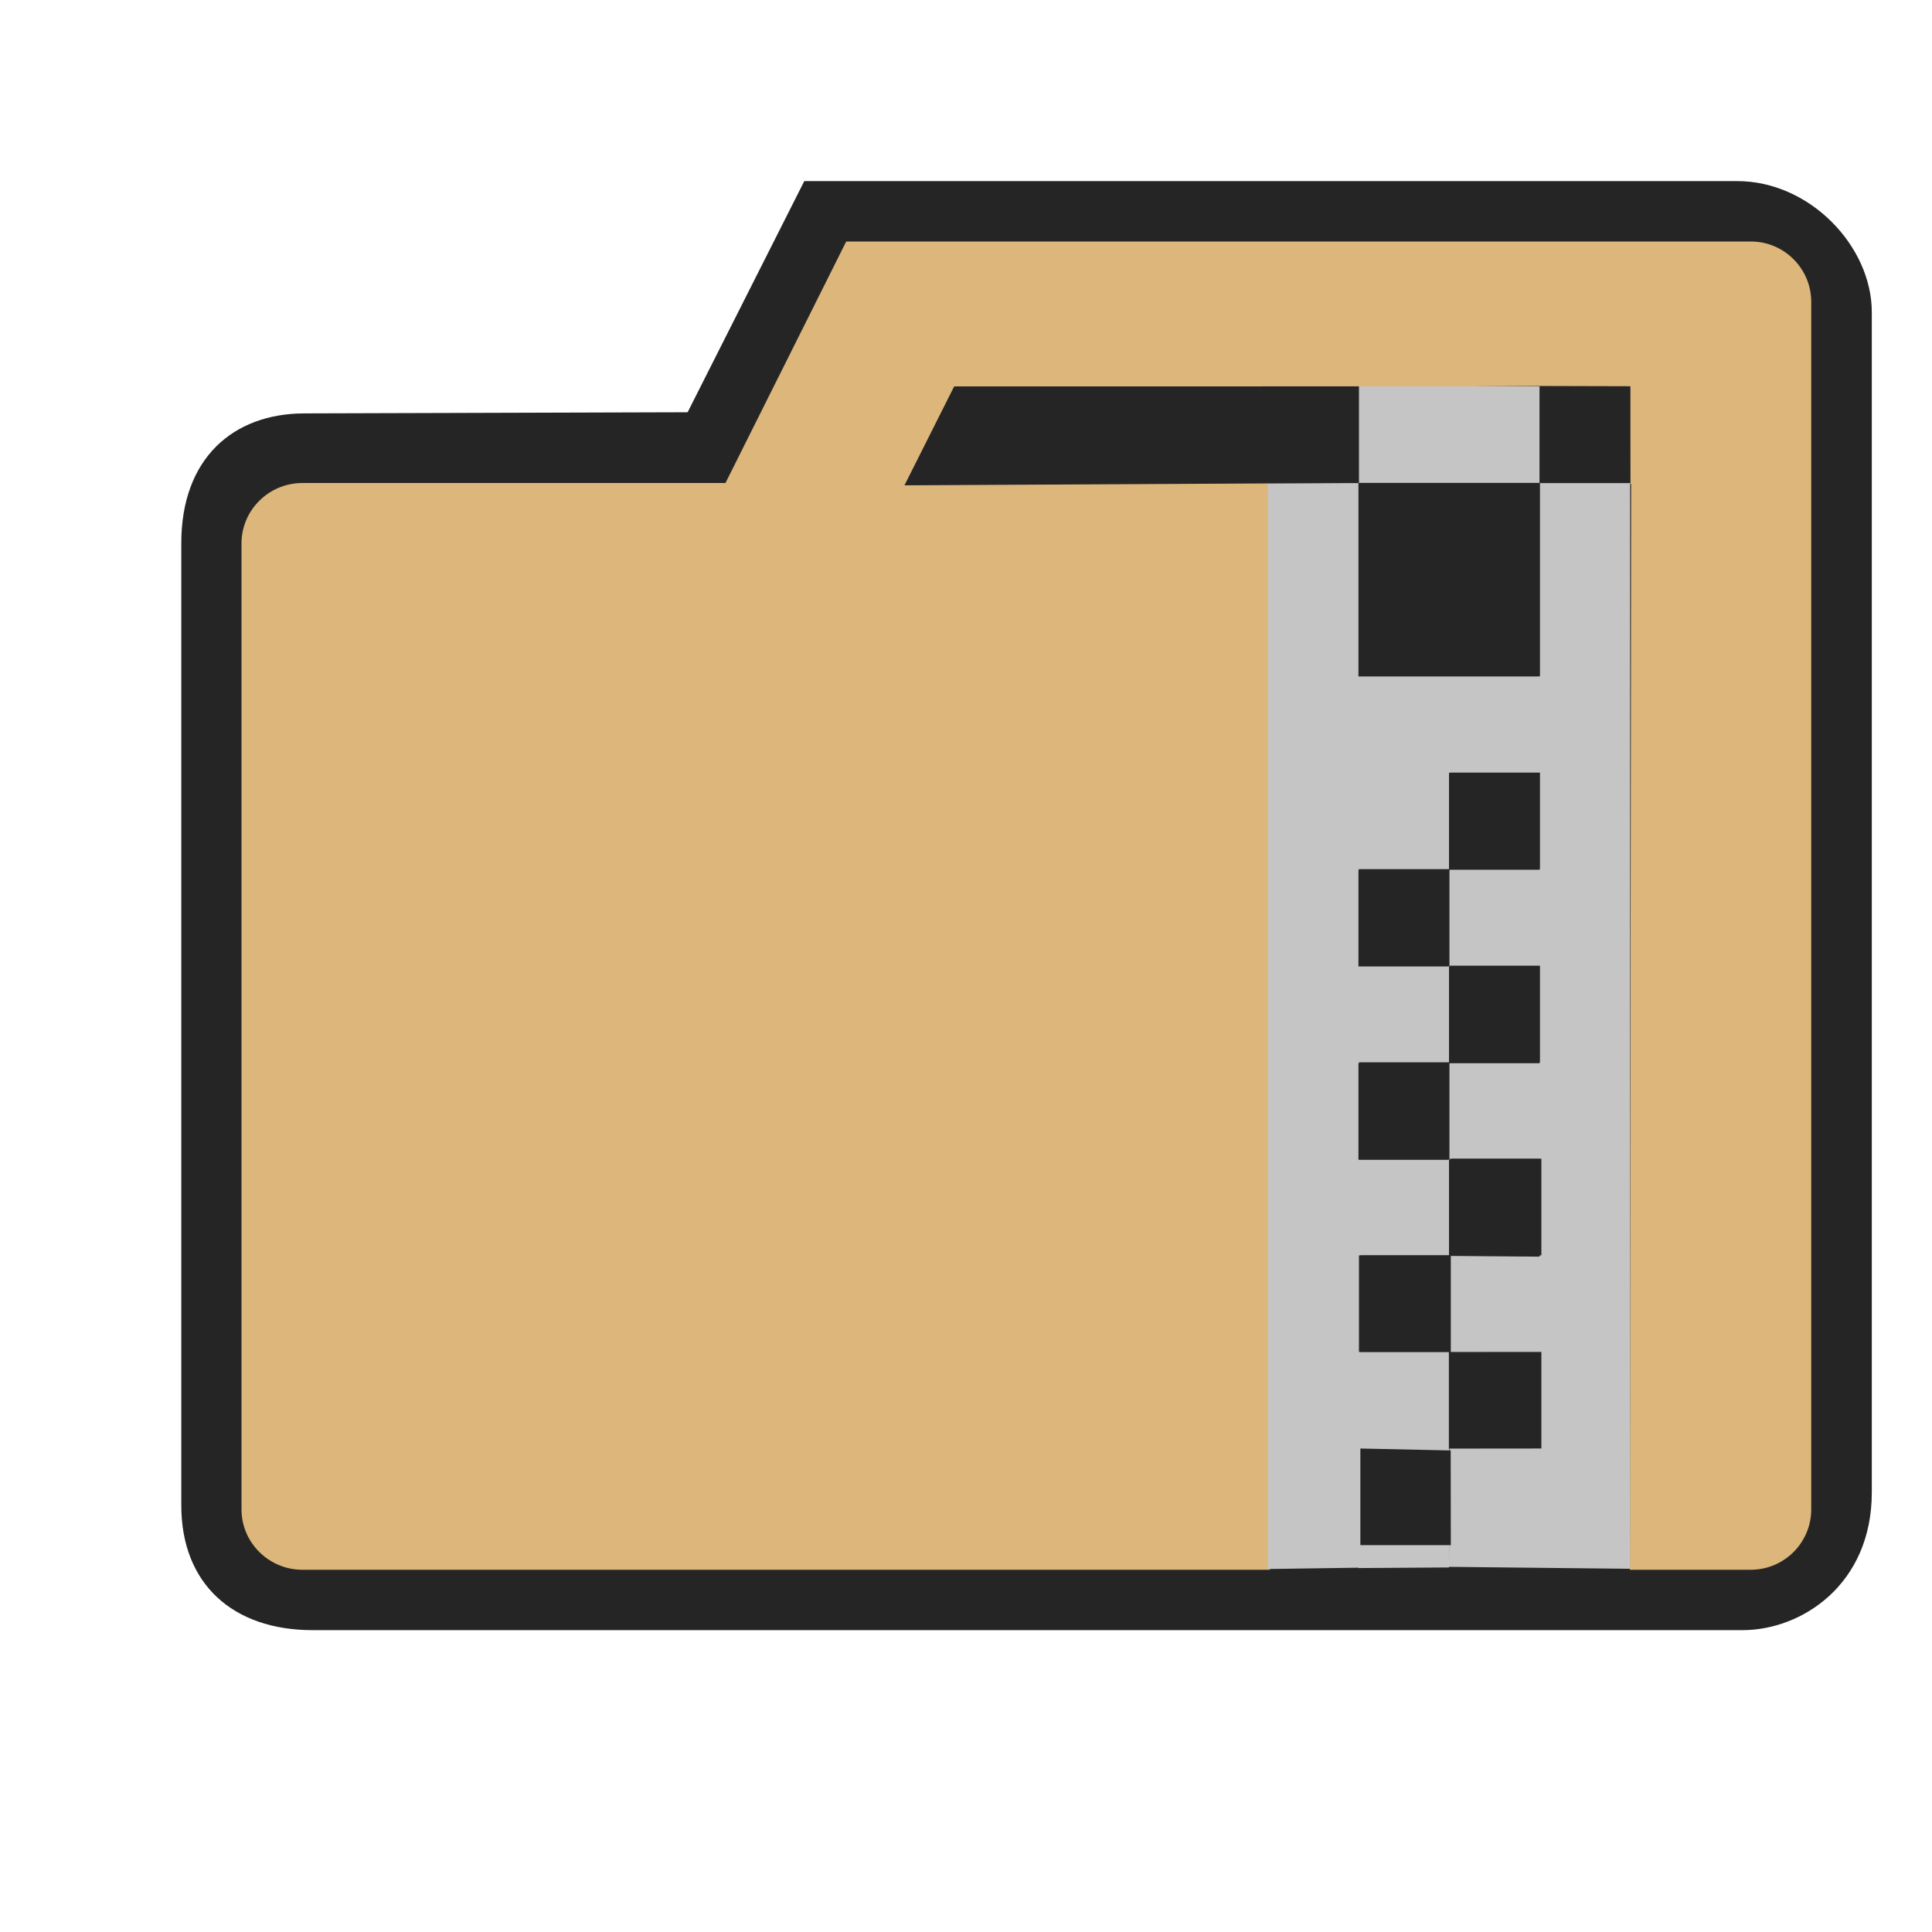 <?xml version="1.0" encoding="UTF-8" standalone="no"?>
<!-- Generator: Adobe Illustrator 20.1.0, SVG Export Plug-In . SVG Version: 6.00 Build 0)  -->

<svg
   version="1.1"
   x="0px"
   y="0px"
   viewBox="0 0 48 48"
   xml:space="preserve"
   id="svg16"
   sodipodi:docname="ZipFile_48x_inverse.svg"
   inkscape:version="1.2.2 (b0a8486541, 2022-12-01)"
   width="48"
   height="48"
   xmlns:inkscape="http://www.inkscape.org/namespaces/inkscape"
   xmlns:sodipodi="http://sodipodi.sourceforge.net/DTD/sodipodi-0.dtd"
   xmlns="http://www.w3.org/2000/svg"
   xmlns:svg="http://www.w3.org/2000/svg"><defs
   id="defs20">
	
</defs><sodipodi:namedview
   id="namedview18"
   pagecolor="#ffffff"
   bordercolor="#999999"
   borderopacity="1"
   inkscape:showpageshadow="0"
   inkscape:pageopacity="0"
   inkscape:pagecheckerboard="0"
   inkscape:deskcolor="#d1d1d1"
   showgrid="false"
   inkscape:zoom="5.6568543"
   inkscape:cx="35.266951"
   inkscape:cy="47.022601"
   inkscape:window-width="2560"
   inkscape:window-height="1358"
   inkscape:window-x="0"
   inkscape:window-y="28"
   inkscape:window-maximized="1"
   inkscape:current-layer="svg16" />
<g
   id="canvas"
   style="display:inline"
   transform="scale(3)">
	<path
   style="display:inline;opacity:0;fill:#252526"
   d="M 16,16 H 0 V 0 h 16 z"
   id="path2" />
</g>
<g
   id="outline"
   style="display:inline"
   transform="matrix(2.85,0,0,2.85,1.275,1.125)">
	<path
   style="display:inline;fill:#252526;stroke-width:0.977"
   d="M 15.87,2.327 V 12.614 c 0,0.808 -0.615,1.202 -1.127,1.202 H 2.278 c -0.696,0 -1.145,-0.404 -1.145,-1.088 V 4.341 c 0,-0.743 0.455,-1.13 1.07,-1.132 L 5.547,3.199 6.564,1.184 h 8.133 c 0.632,0 1.173,0.567 1.173,1.143 z"
   id="path5"
   sodipodi:nodetypes="sssssssccss" />
</g>
<g
   id="iconBg"
   style="display:inline"
   transform="scale(3)">
	<path
   style="display:inline;fill:#dcb67a"
   d="m 15,2.5 v 10 c 0,0.276 -0.225,0.5 -0.5,0.5 h -1.002 l 0.01,-8.994 -0.008,0.004 -0.004,-0.811 -0.728,-0.002 -1.53,0.008 -3.33,-0.004 -0.002,0.001 L 7.508,4 h 3.006 l 0.002,9 H 2.504 C 2.227,13 2,12.776 2,12.5 v -8 C 2,4.224 2.227,4 2.504,4 h 3.504 l 1,-2 H 14.5 C 14.775,2 15,2.224 15,2.5 Z"
   id="path8"
   sodipodi:nodetypes="ssscccccccccccssssccss" /><path
   style="display:inline;fill:#c5c5c5;stroke-width:0.775"
   d="m 12.75,3.2 v 0.801 h -1.5 V 3.2 Z m 0,0.801 v 1.601 h -1.5 V 4.001 H 10.5 V 12.994 l 0.75,-0.011 v 0.003 L 12,12.981 V 9.605 H 11.25 V 8.805 H 12 V 8.004 H 11.25 V 7.203 H 12 v -0.801 h 0.75 v 0.801 H 12 v 0.801 h 0.75 V 8.805 H 12 v 0.801 h 0.75 v 0.801 l -0.74,-0.006 -0.01,2.575 1.5,0.016 V 4.001 Z"
   id="path10"
   sodipodi:nodetypes="cccccccccccccccccccccccccccccccccccccc" />
	
</g>
<g
   id="iconFg"
   style="display:inline"
   transform="matrix(2.248,0,0,2.399,9.035,1.802)">
	<path
   style="display:inline;fill:#252526"
   d="m 11,3.25 v 1 L 5.977,4.275 6.526,3.251 Z m 2,0 v 1 h 1 v -1 z m 0,4 h -1 v 1 h 1 z m 0,2 h -1 v 1 h 1 z m -2,1 v 1 h 1 v -1 z m 2,1 h -1 v 1 h 1 z m -2,1 v 1 h 1 v -1 z m 0,-4 v 1 h 1 v -1 z m 2,-2 v -2 h -2 v 2 z"
   id="path13"
   sodipodi:nodetypes="ccccccccccccccccccccccccccccccccccccccccccccc" />
</g>
<g
   id="g1004"
   transform="matrix(3,0,0,3,0,0.6)"><path
     style="display:inline;fill:#252526;stroke-width:0.774"
     d="m 12.765,9.396 h -0.749 v 0.8 h 0.749 z m -1.499,0.8 v 0.8 h 0.749 v -0.8 z m 1.499,0.8 -0.766,6.28e-4 -4.1e-5,0.8 0.766,-7.53e-4 z m -1.499,0.8 v 0.8 h 0.749 l -9.62e-4,-0.784 z"
     id="path998"
     sodipodi:nodetypes="cccccccccccccccccccc" /></g></svg>
